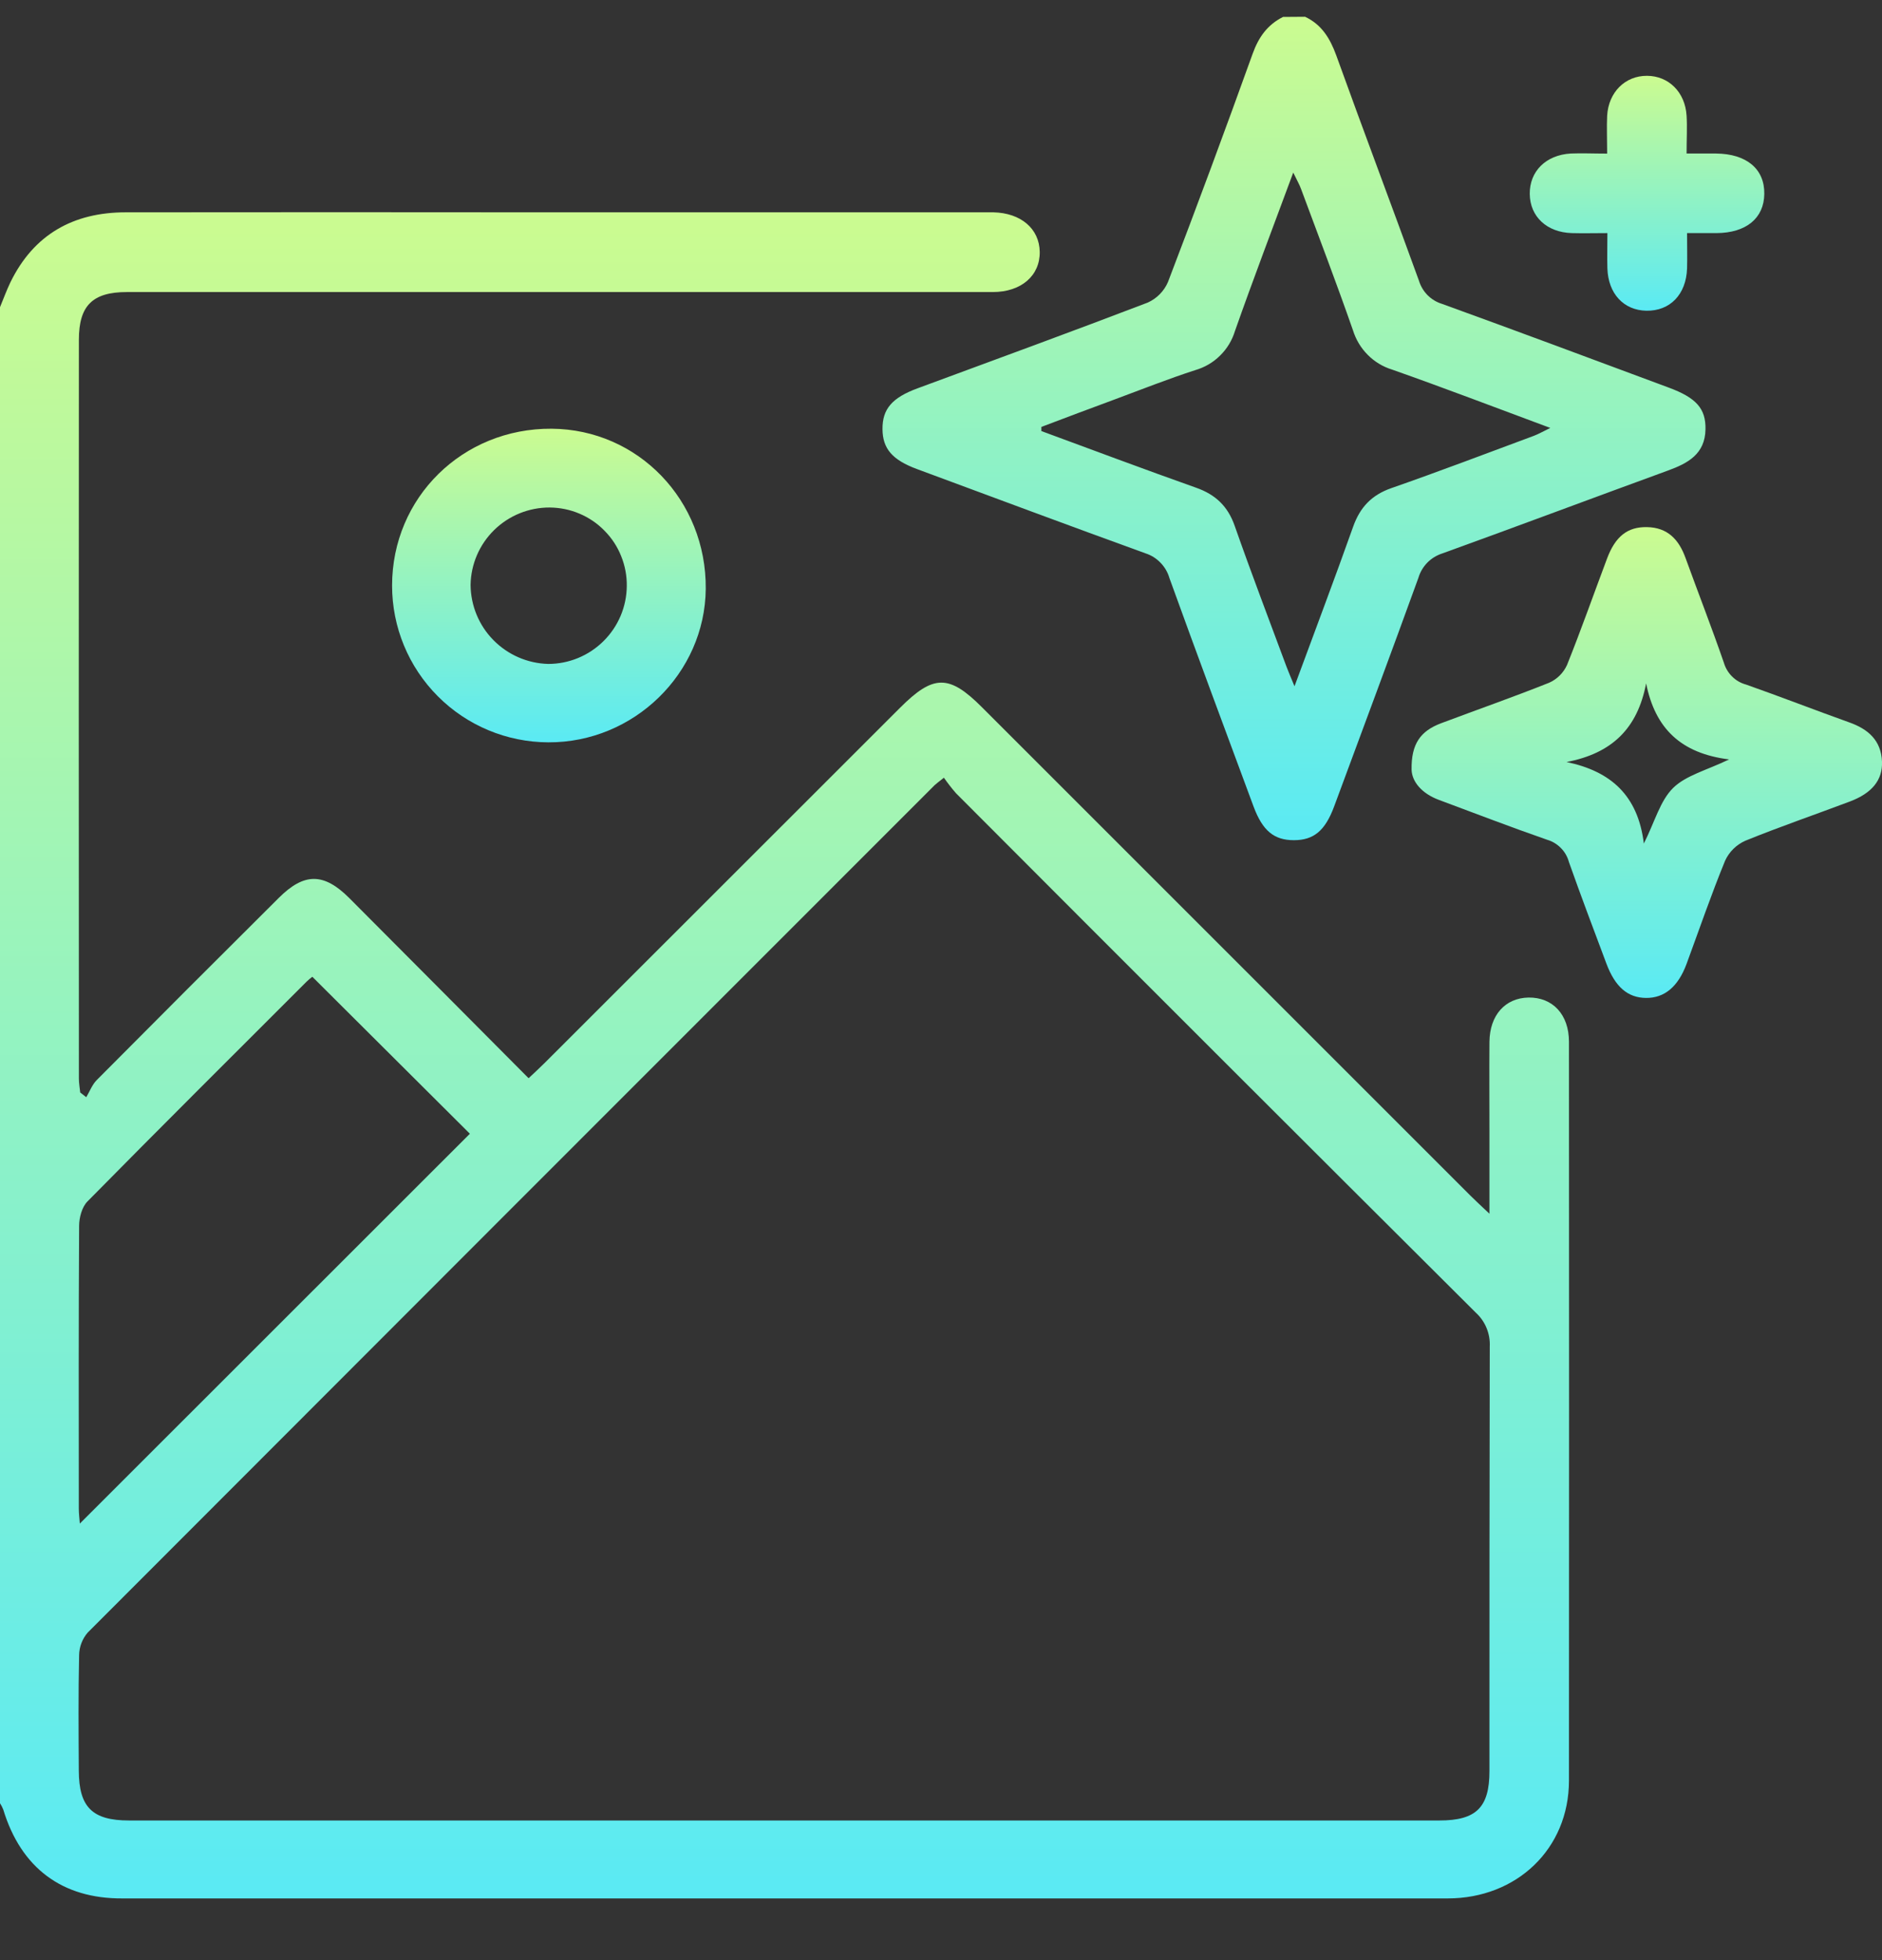 <svg width="24" height="25" viewBox="0 0 24 25" fill="none" xmlns="http://www.w3.org/2000/svg">
<rect x="0" y="0" width="24" height="25" fill="#333333" stroke="none"/>
<path d="M0 3.918C0.044 3.812 0.083 3.704 0.133 3.6C0.431 2.99 0.935 2.708 1.603 2.708C3.392 2.706 5.182 2.706 6.971 2.708H12.48C12.542 2.708 12.605 2.708 12.668 2.708C13.018 2.716 13.254 2.916 13.259 3.211C13.264 3.515 13.024 3.725 12.659 3.725C10.213 3.725 7.768 3.725 5.322 3.725C4.088 3.725 2.853 3.725 1.619 3.725C1.182 3.725 1.006 3.896 1.006 4.333C1.004 7.473 1.004 10.614 1.006 13.756C1.006 13.815 1.017 13.875 1.023 13.934L1.1 13.994C1.144 13.92 1.176 13.833 1.235 13.774C2.006 12.998 2.779 12.224 3.555 11.452C3.879 11.129 4.129 11.129 4.455 11.455C5.211 12.213 5.965 12.972 6.741 13.752C6.819 13.678 6.885 13.618 6.949 13.554L11.475 9.03C11.903 8.601 12.102 8.599 12.524 9.022L18.756 15.254C18.82 15.318 18.887 15.379 18.994 15.48V14.435C18.994 14.052 18.991 13.669 18.994 13.287C18.998 12.947 19.195 12.729 19.491 12.723C19.799 12.718 20.008 12.938 20.008 13.287C20.01 16.428 20.01 19.569 20.008 22.71C20.008 23.582 19.34 24.213 18.462 24.213H1.562C0.793 24.218 0.268 23.824 0.042 23.081C0.031 23.052 0.017 23.025 0 22.999L0 3.918ZM12.037 9.919C11.967 9.975 11.943 9.992 11.92 10.013C8.319 13.614 4.718 17.218 1.118 20.823C1.05 20.902 1.011 21.003 1.009 21.109C0.998 21.601 1.002 22.093 1.005 22.585C1.007 23.049 1.178 23.219 1.645 23.219C7.215 23.219 12.786 23.219 18.356 23.219C18.826 23.219 18.994 23.052 18.994 22.588C18.994 20.783 18.994 18.978 18.998 17.174C19.002 17.094 18.988 17.014 18.958 16.94C18.928 16.866 18.882 16.799 18.823 16.745C16.609 14.54 14.399 12.331 12.192 10.118C12.137 10.055 12.085 9.988 12.037 9.919ZM5.992 14.46L3.983 12.458C3.957 12.477 3.932 12.499 3.909 12.521C2.976 13.454 2.041 14.384 1.115 15.324C1.045 15.395 1.009 15.53 1.009 15.635C1.002 16.837 1.004 18.039 1.005 19.241C1.005 19.307 1.014 19.372 1.018 19.432L5.992 14.46Z" fill="url(#paint0_linear_275_2088)"/>
<path d="M16.643 0.214C16.855 0.314 16.961 0.489 17.04 0.705C17.386 1.665 17.747 2.62 18.095 3.58C18.116 3.649 18.153 3.712 18.204 3.764C18.255 3.815 18.318 3.854 18.387 3.875C19.353 4.225 20.317 4.585 21.279 4.943C21.633 5.074 21.754 5.212 21.749 5.475C21.744 5.791 21.525 5.909 21.269 6.002C20.31 6.352 19.355 6.711 18.395 7.058C18.323 7.081 18.256 7.121 18.203 7.175C18.149 7.23 18.11 7.296 18.088 7.37C17.735 8.344 17.373 9.315 17.013 10.287C16.898 10.596 16.753 10.716 16.5 10.716C16.247 10.716 16.101 10.596 15.986 10.287C15.626 9.315 15.264 8.345 14.912 7.37C14.891 7.298 14.852 7.231 14.799 7.177C14.746 7.122 14.681 7.081 14.609 7.058C13.635 6.705 12.664 6.342 11.692 5.982C11.38 5.866 11.256 5.723 11.254 5.475C11.251 5.217 11.376 5.072 11.703 4.952C12.683 4.59 13.662 4.232 14.637 3.859C14.752 3.807 14.844 3.714 14.894 3.598C15.264 2.631 15.624 1.66 15.974 0.686C16.05 0.475 16.162 0.316 16.362 0.216L16.643 0.214ZM13.28 5.445V5.498C13.937 5.74 14.592 5.986 15.252 6.22C15.499 6.307 15.657 6.455 15.745 6.706C15.956 7.308 16.184 7.905 16.406 8.503C16.431 8.569 16.459 8.634 16.508 8.753C16.774 8.031 17.022 7.377 17.256 6.717C17.344 6.47 17.491 6.314 17.742 6.226C18.353 6.013 18.956 5.783 19.562 5.558C19.62 5.536 19.675 5.504 19.77 5.458C19.068 5.197 18.414 4.947 17.756 4.715C17.637 4.679 17.529 4.614 17.442 4.526C17.354 4.438 17.29 4.33 17.253 4.211C17.043 3.609 16.815 3.012 16.593 2.414C16.572 2.355 16.539 2.299 16.492 2.201C16.231 2.906 15.982 3.559 15.749 4.221C15.713 4.34 15.648 4.448 15.559 4.535C15.471 4.623 15.362 4.686 15.242 4.721C14.895 4.833 14.554 4.969 14.211 5.096C13.9 5.21 13.59 5.328 13.28 5.445Z" fill="url(#paint1_linear_275_2088)"/>
<path d="M18.001 9.816C17.996 9.488 18.114 9.324 18.376 9.225C18.836 9.052 19.299 8.89 19.755 8.708C19.856 8.663 19.937 8.583 19.983 8.482C20.163 8.034 20.323 7.578 20.493 7.126C20.599 6.841 20.755 6.719 21.001 6.723C21.266 6.727 21.409 6.881 21.494 7.115C21.656 7.562 21.829 8.005 21.984 8.454C22.004 8.521 22.04 8.581 22.089 8.629C22.138 8.678 22.199 8.713 22.266 8.731C22.706 8.886 23.142 9.056 23.581 9.213C23.824 9.299 23.989 9.443 24 9.714C24.009 9.949 23.872 10.116 23.592 10.222C23.147 10.39 22.7 10.543 22.257 10.723C22.143 10.774 22.051 10.864 21.999 10.978C21.822 11.41 21.67 11.853 21.508 12.293C21.4 12.585 21.226 12.73 20.991 12.728C20.757 12.726 20.596 12.587 20.484 12.286C20.323 11.856 20.16 11.426 20.007 10.993C19.989 10.926 19.954 10.865 19.905 10.816C19.857 10.767 19.797 10.73 19.731 10.711C19.267 10.55 18.809 10.373 18.349 10.202C18.129 10.12 18.005 9.968 18.001 9.816ZM20.992 8.716C20.882 9.293 20.555 9.609 19.977 9.719C20.543 9.837 20.888 10.145 20.963 10.759C21.104 10.477 21.171 10.213 21.336 10.05C21.501 9.888 21.765 9.824 22.05 9.686C21.435 9.609 21.107 9.291 20.992 8.716Z" fill="url(#paint2_linear_275_2088)"/>
<path d="M6.992 9.468C6.463 9.466 5.956 9.255 5.583 8.88C5.209 8.505 5 7.998 5 7.469C5 6.346 5.899 5.461 7.034 5.468C8.138 5.476 9.01 6.382 9 7.511C8.99 8.589 8.082 9.473 6.992 9.468ZM7.993 7.476C7.995 7.346 7.971 7.216 7.922 7.095C7.874 6.973 7.802 6.863 7.71 6.77C7.619 6.676 7.51 6.602 7.389 6.551C7.269 6.5 7.14 6.474 7.009 6.473C6.745 6.472 6.491 6.575 6.302 6.76C6.114 6.944 6.005 7.196 6.001 7.46C6.003 7.723 6.107 7.976 6.292 8.164C6.477 8.352 6.727 8.461 6.991 8.468C7.255 8.468 7.509 8.363 7.696 8.177C7.884 7.991 7.991 7.739 7.993 7.474V7.476Z" fill="url(#paint3_linear_275_2088)"/>
<path d="M20.495 1.959C20.495 1.771 20.488 1.622 20.495 1.475C20.513 1.175 20.725 0.966 21.002 0.967C21.278 0.967 21.49 1.175 21.508 1.476C21.517 1.623 21.508 1.771 21.508 1.958C21.641 1.958 21.762 1.958 21.884 1.958C22.274 1.962 22.504 2.156 22.499 2.474C22.495 2.784 22.267 2.971 21.889 2.973H21.514C21.514 3.133 21.518 3.279 21.514 3.424C21.503 3.756 21.296 3.969 20.994 3.963C20.705 3.957 20.508 3.745 20.498 3.422C20.494 3.281 20.498 3.144 20.498 2.973C20.336 2.973 20.19 2.977 20.045 2.973C19.726 2.964 19.511 2.763 19.508 2.474C19.505 2.186 19.712 1.977 20.031 1.958C20.174 1.952 20.32 1.959 20.495 1.959Z" fill="url(#paint4_linear_275_2088)"/>
<defs>
<linearGradient id="paint0_linear_275_2088" x1="10.005" y1="2.706" x2="10.005" y2="24.213" gradientUnits="userSpaceOnUse">
<stop stop-color="#CBFB90"/>
<stop offset="1" stop-color="#5AEAF4"/>
</linearGradient>
<linearGradient id="paint1_linear_275_2088" x1="16.502" y1="0.214" x2="16.502" y2="10.716" gradientUnits="userSpaceOnUse">
<stop stop-color="#CBFB90"/>
<stop offset="1" stop-color="#5AEAF4"/>
</linearGradient>
<linearGradient id="paint2_linear_275_2088" x1="21" y1="6.723" x2="21" y2="12.728" gradientUnits="userSpaceOnUse">
<stop stop-color="#CBFB90"/>
<stop offset="1" stop-color="#5AEAF4"/>
</linearGradient>
<linearGradient id="paint3_linear_275_2088" x1="7" y1="5.468" x2="7" y2="9.468" gradientUnits="userSpaceOnUse">
<stop stop-color="#CBFB90"/>
<stop offset="1" stop-color="#5AEAF4"/>
</linearGradient>
<linearGradient id="paint4_linear_275_2088" x1="21.003" y1="0.967" x2="21.003" y2="3.963" gradientUnits="userSpaceOnUse">
<stop stop-color="#CBFB90"/>
<stop offset="1" stop-color="#5AEAF4"/>
</linearGradient>
</defs>
</svg>
